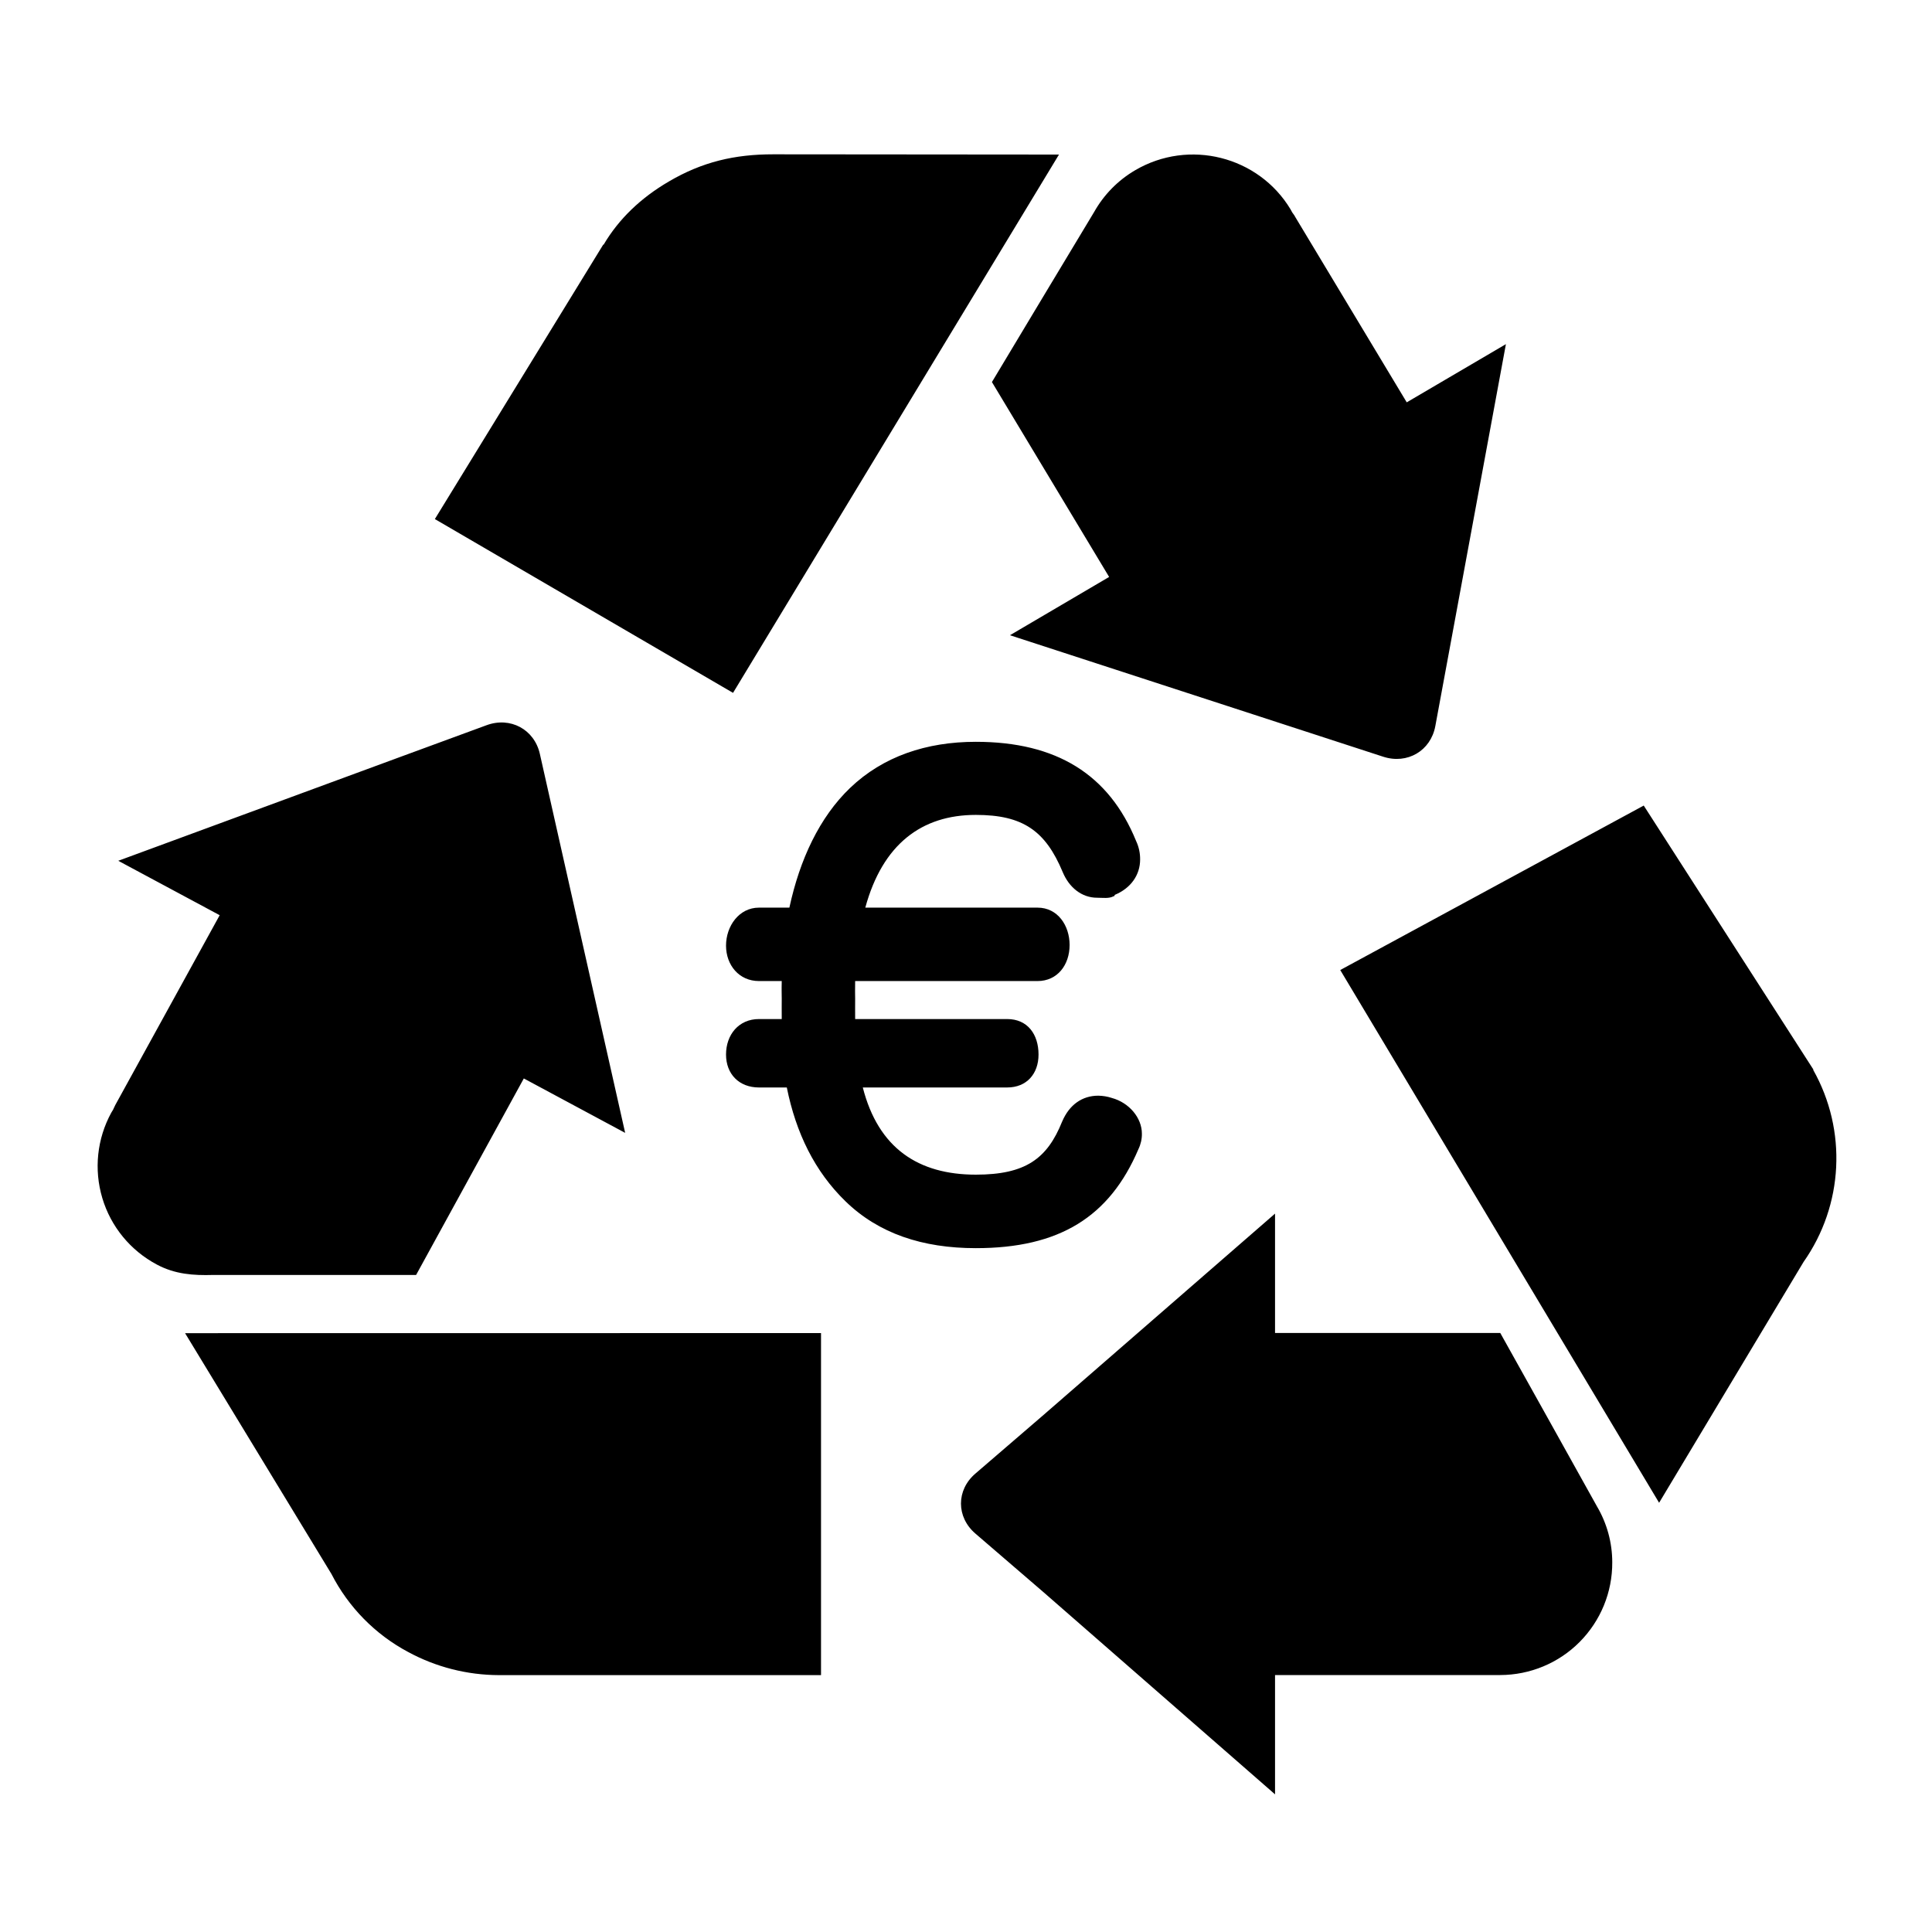 <svg width="24" height="24" viewBox="0 0 24 24" fill="currentColor" xmlns="http://www.w3.org/2000/svg">
<path fill-rule="evenodd" clip-rule="evenodd" d="M18.637 16.559H15.839V15.076L12.963 17.577L12.116 18.306C11.878 18.51 11.878 18.845 12.116 19.05L12.963 19.779L15.839 22.29V20.808H18.637C19.007 20.807 19.362 20.66 19.623 20.397C19.884 20.134 20.03 19.779 20.028 19.408C20.028 19.163 19.962 18.922 19.837 18.711C19.837 18.708 18.637 16.559 18.637 16.559ZM22.524 13.29L22.527 13.287L20.419 10.007L16.649 12.05L20.61 18.668L22.404 15.677C22.901 14.971 22.948 14.042 22.524 13.29ZM5.169 15.838L6.507 13.397L7.766 14.073L6.95 10.448L6.706 9.364C6.637 9.06 6.339 8.9 6.044 9.009L4.991 9.396L1.469 10.693L2.729 11.369L1.43 13.731L1.428 13.736C1.419 13.752 1.413 13.769 1.405 13.785C1.398 13.797 1.39 13.809 1.383 13.821C1.205 14.146 1.165 14.528 1.271 14.883C1.377 15.238 1.621 15.535 1.949 15.709C2.175 15.83 2.405 15.845 2.645 15.838C2.648 15.839 5.169 15.838 5.169 15.838ZM6.198 20.809H10.199L10.199 16.56L2.299 16.561L4.117 19.552C4.328 19.964 4.66 20.303 5.069 20.521C5.415 20.709 5.803 20.808 6.198 20.809ZM12.322 4.746L13.778 7.167L12.546 7.891L16.116 9.053L17.182 9.4C17.482 9.498 17.773 9.327 17.83 9.02L18.032 7.928L18.707 4.275L17.475 4.998L16.085 2.687L16.083 2.682C16.073 2.666 16.062 2.653 16.052 2.638C16.045 2.626 16.039 2.613 16.032 2.601C15.634 1.94 14.77 1.722 14.101 2.115C13.889 2.239 13.713 2.418 13.592 2.633C13.589 2.635 12.322 4.746 12.322 4.746ZM7.498 3.04L7.494 3.038L5.402 6.448L9.106 8.607L13.155 1.92L9.604 1.917C9.127 1.917 8.725 2.01 8.308 2.255C7.961 2.458 7.688 2.718 7.498 3.04ZM14.142 14.275C13.783 15.118 13.159 15.505 12.122 15.505C11.459 15.505 10.914 15.323 10.503 14.923C10.121 14.552 9.888 14.075 9.774 13.509H9.428C9.181 13.509 9.019 13.342 9.019 13.1C9.019 12.853 9.177 12.659 9.428 12.659H9.711C9.71 12.565 9.711 12.454 9.711 12.407C9.711 12.339 9.708 12.313 9.711 12.187H9.428C9.181 12.187 9.019 11.989 9.019 11.747C9.019 11.504 9.181 11.275 9.428 11.275H9.806C9.935 10.677 10.18 10.152 10.561 9.787C10.97 9.396 11.509 9.215 12.122 9.215C13.124 9.215 13.776 9.62 14.113 10.447C14.147 10.519 14.164 10.598 14.163 10.677C14.163 10.868 14.049 11.033 13.849 11.116L13.841 11.133H13.834C13.777 11.165 13.701 11.152 13.629 11.152C13.435 11.152 13.28 11.022 13.202 10.835C12.987 10.318 12.704 10.123 12.122 10.123C11.448 10.123 10.964 10.488 10.749 11.275H12.889C13.14 11.275 13.287 11.498 13.287 11.739C13.287 11.986 13.136 12.187 12.889 12.187H10.623C10.62 12.313 10.623 12.334 10.623 12.407C10.623 12.452 10.622 12.565 10.623 12.659H12.511C12.766 12.659 12.901 12.85 12.901 13.1C12.901 13.338 12.755 13.509 12.511 13.509H10.718C10.911 14.264 11.408 14.592 12.122 14.592C12.739 14.592 13.009 14.394 13.194 13.933L13.195 13.931L13.196 13.929C13.284 13.724 13.443 13.611 13.643 13.611C13.7 13.612 13.757 13.621 13.811 13.639C14.028 13.698 14.185 13.887 14.185 14.083C14.186 14.149 14.171 14.215 14.142 14.275Z" fill="currentColor"/>
</svg>
